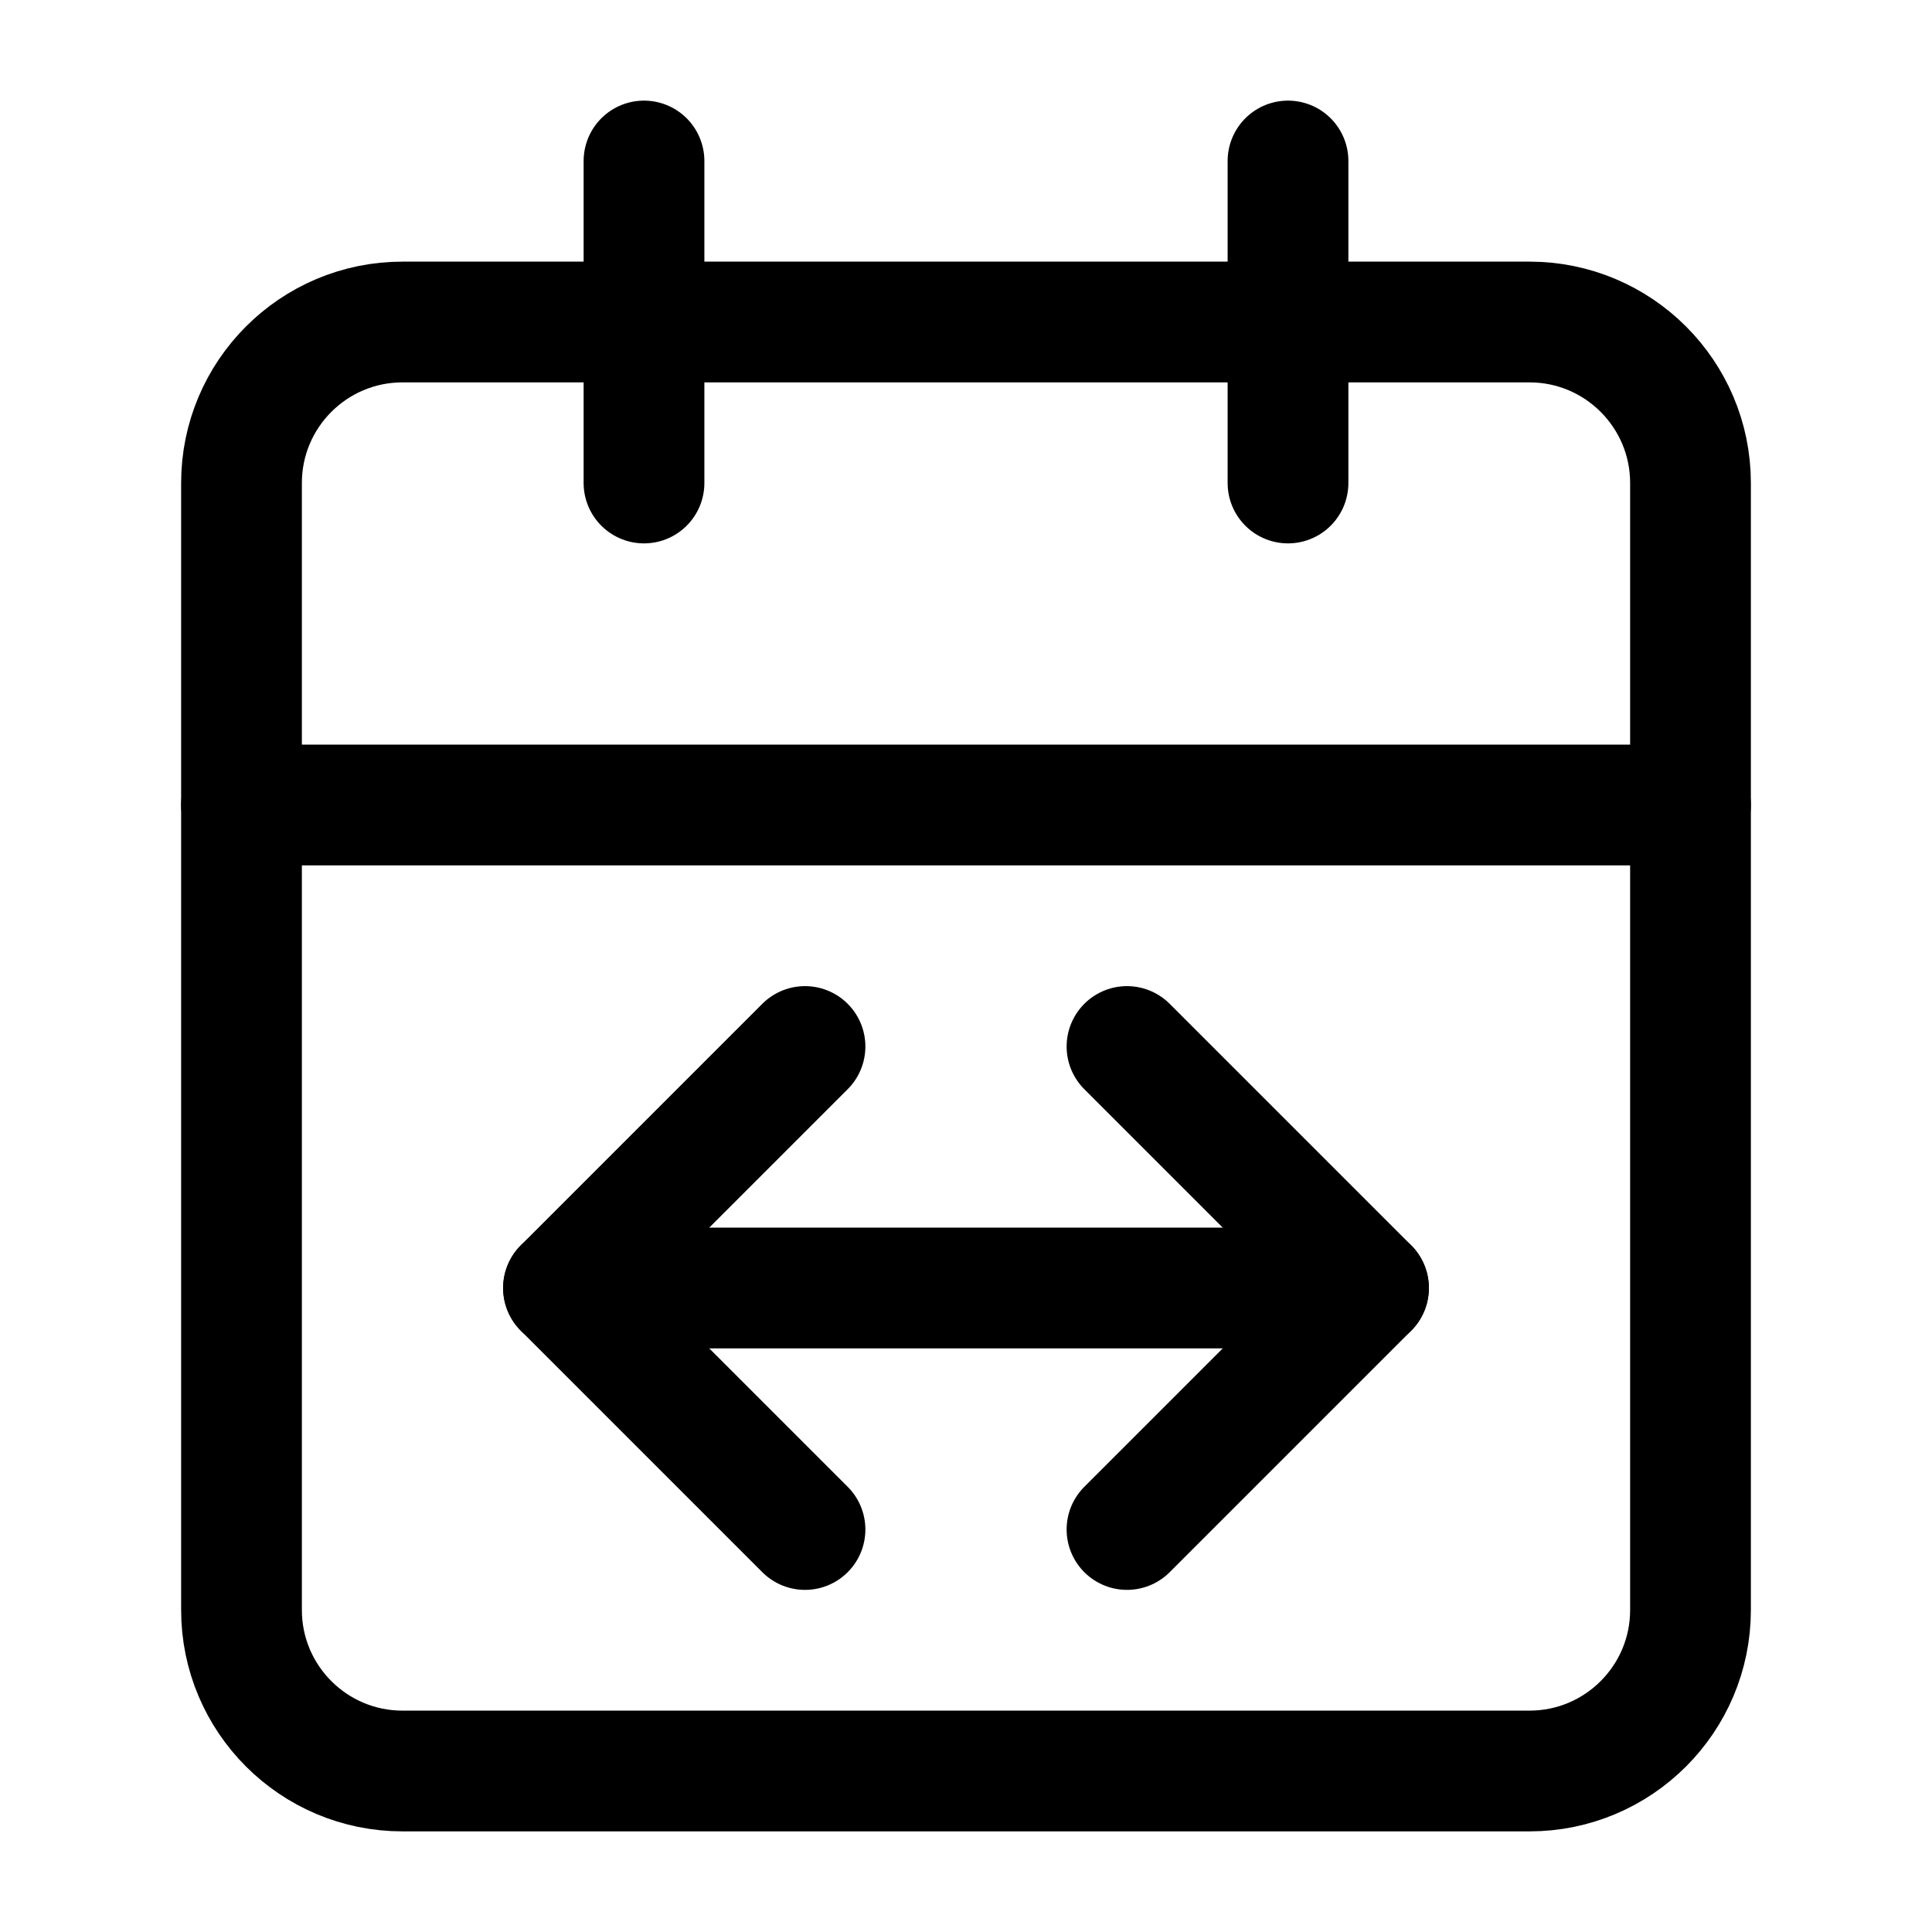 <?xml version="1.0" encoding="UTF-8"?>
<svg width="24px" height="24px" viewBox="0 0 24 24" version="1.1" xmlns="http://www.w3.org/2000/svg" xmlns:xlink="http://www.w3.org/1999/xlink">
    <!-- Generator: Sketch 48.2 (47327) - http://www.bohemiancoding.com/sketch -->
    <title>calendar-period</title>
    <desc>Created with Sketch.</desc>
    <defs></defs>
    <g id="Page-1" stroke="none" stroke-width="1" fill="none" fill-rule="evenodd" stroke-linecap="round" stroke-linejoin="round">
        <g id="calendar-period" stroke="#000000" stroke-width="1.5">
            <path d="M5,4 L19,4 C20.104,4 21,4.896 21,6 L21,20 C21,21.104 20.104,22 19,22 L5,22 C3.896,22 3,21.104 3,20 L3,6 C3,4.896 3.896,4 5,4 Z" id="Stroke-2"></path>
            <path d="M16,2 L16,6" id="Stroke-4"></path>
            <path d="M8,2 L8,6" id="Stroke-6"></path>
            <path d="M3,10 L21,10" id="Stroke-8"></path>
            <polyline id="Stroke-10" points="14 13 17 16 14 19"></polyline>
            <polyline id="Stroke-12" points="10 13 7 16 10 19"></polyline>
            <path d="M17,16 L7,16" id="Stroke-14"></path>
        </g>
    </g>
</svg>